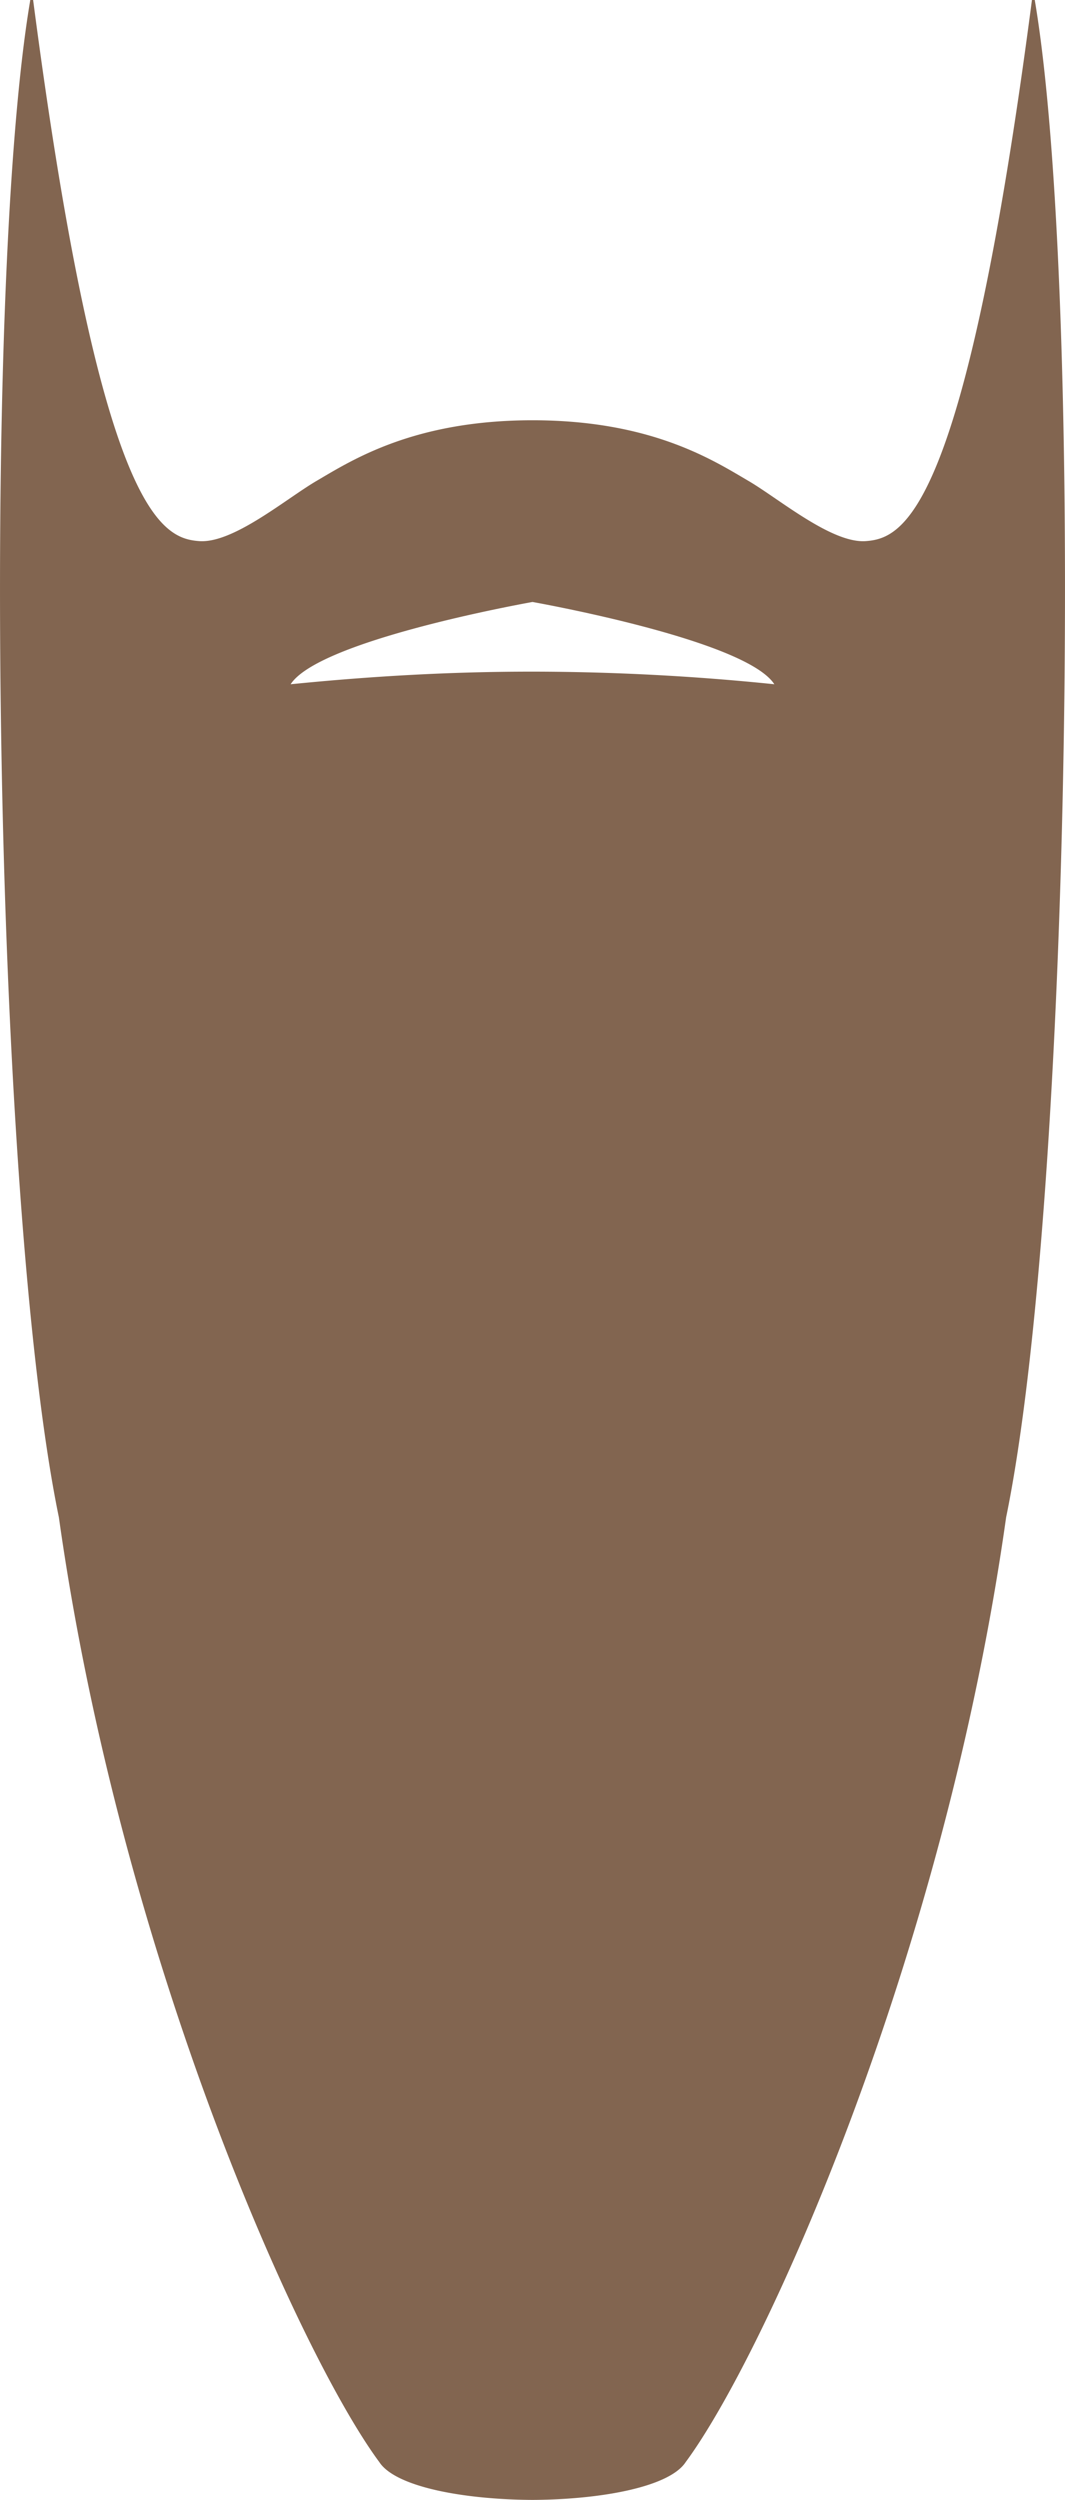 <svg xmlns="http://www.w3.org/2000/svg" viewBox="0 0 44.658 104.782"><path d="M43.39 0h-.118c-2.816 21.525-5.382 22.56-6.961 22.68-1.427.109-3.644-1.772-4.921-2.52-1.489-.873-4.077-2.545-9.061-2.545s-7.572 1.673-9.061 2.545c-1.277.748-3.494 2.629-4.92 2.52-1.58-.119-4.144-1.154-6.959-22.68H1.27C-.803 12.208-.291 50.203 2.469 63.6c2.61 18.52 10.11 35.104 13.439 39.6.683 1.039 3.533 1.566 6.421 1.582 2.887-.016 5.737-.543 6.421-1.582 3.329-4.495 10.829-21.08 13.439-39.6C44.947 50.204 45.462 12.208 43.39 0zM22.329 28.151c-3.396 0-6.688.183-10.142.529 1.135-1.754 8.991-3.24 10.142-3.449 1.149.209 9.006 1.695 10.141 3.449a100.142 100.142 0 0 0-10.141-.529z" fill="#826550"/></svg>